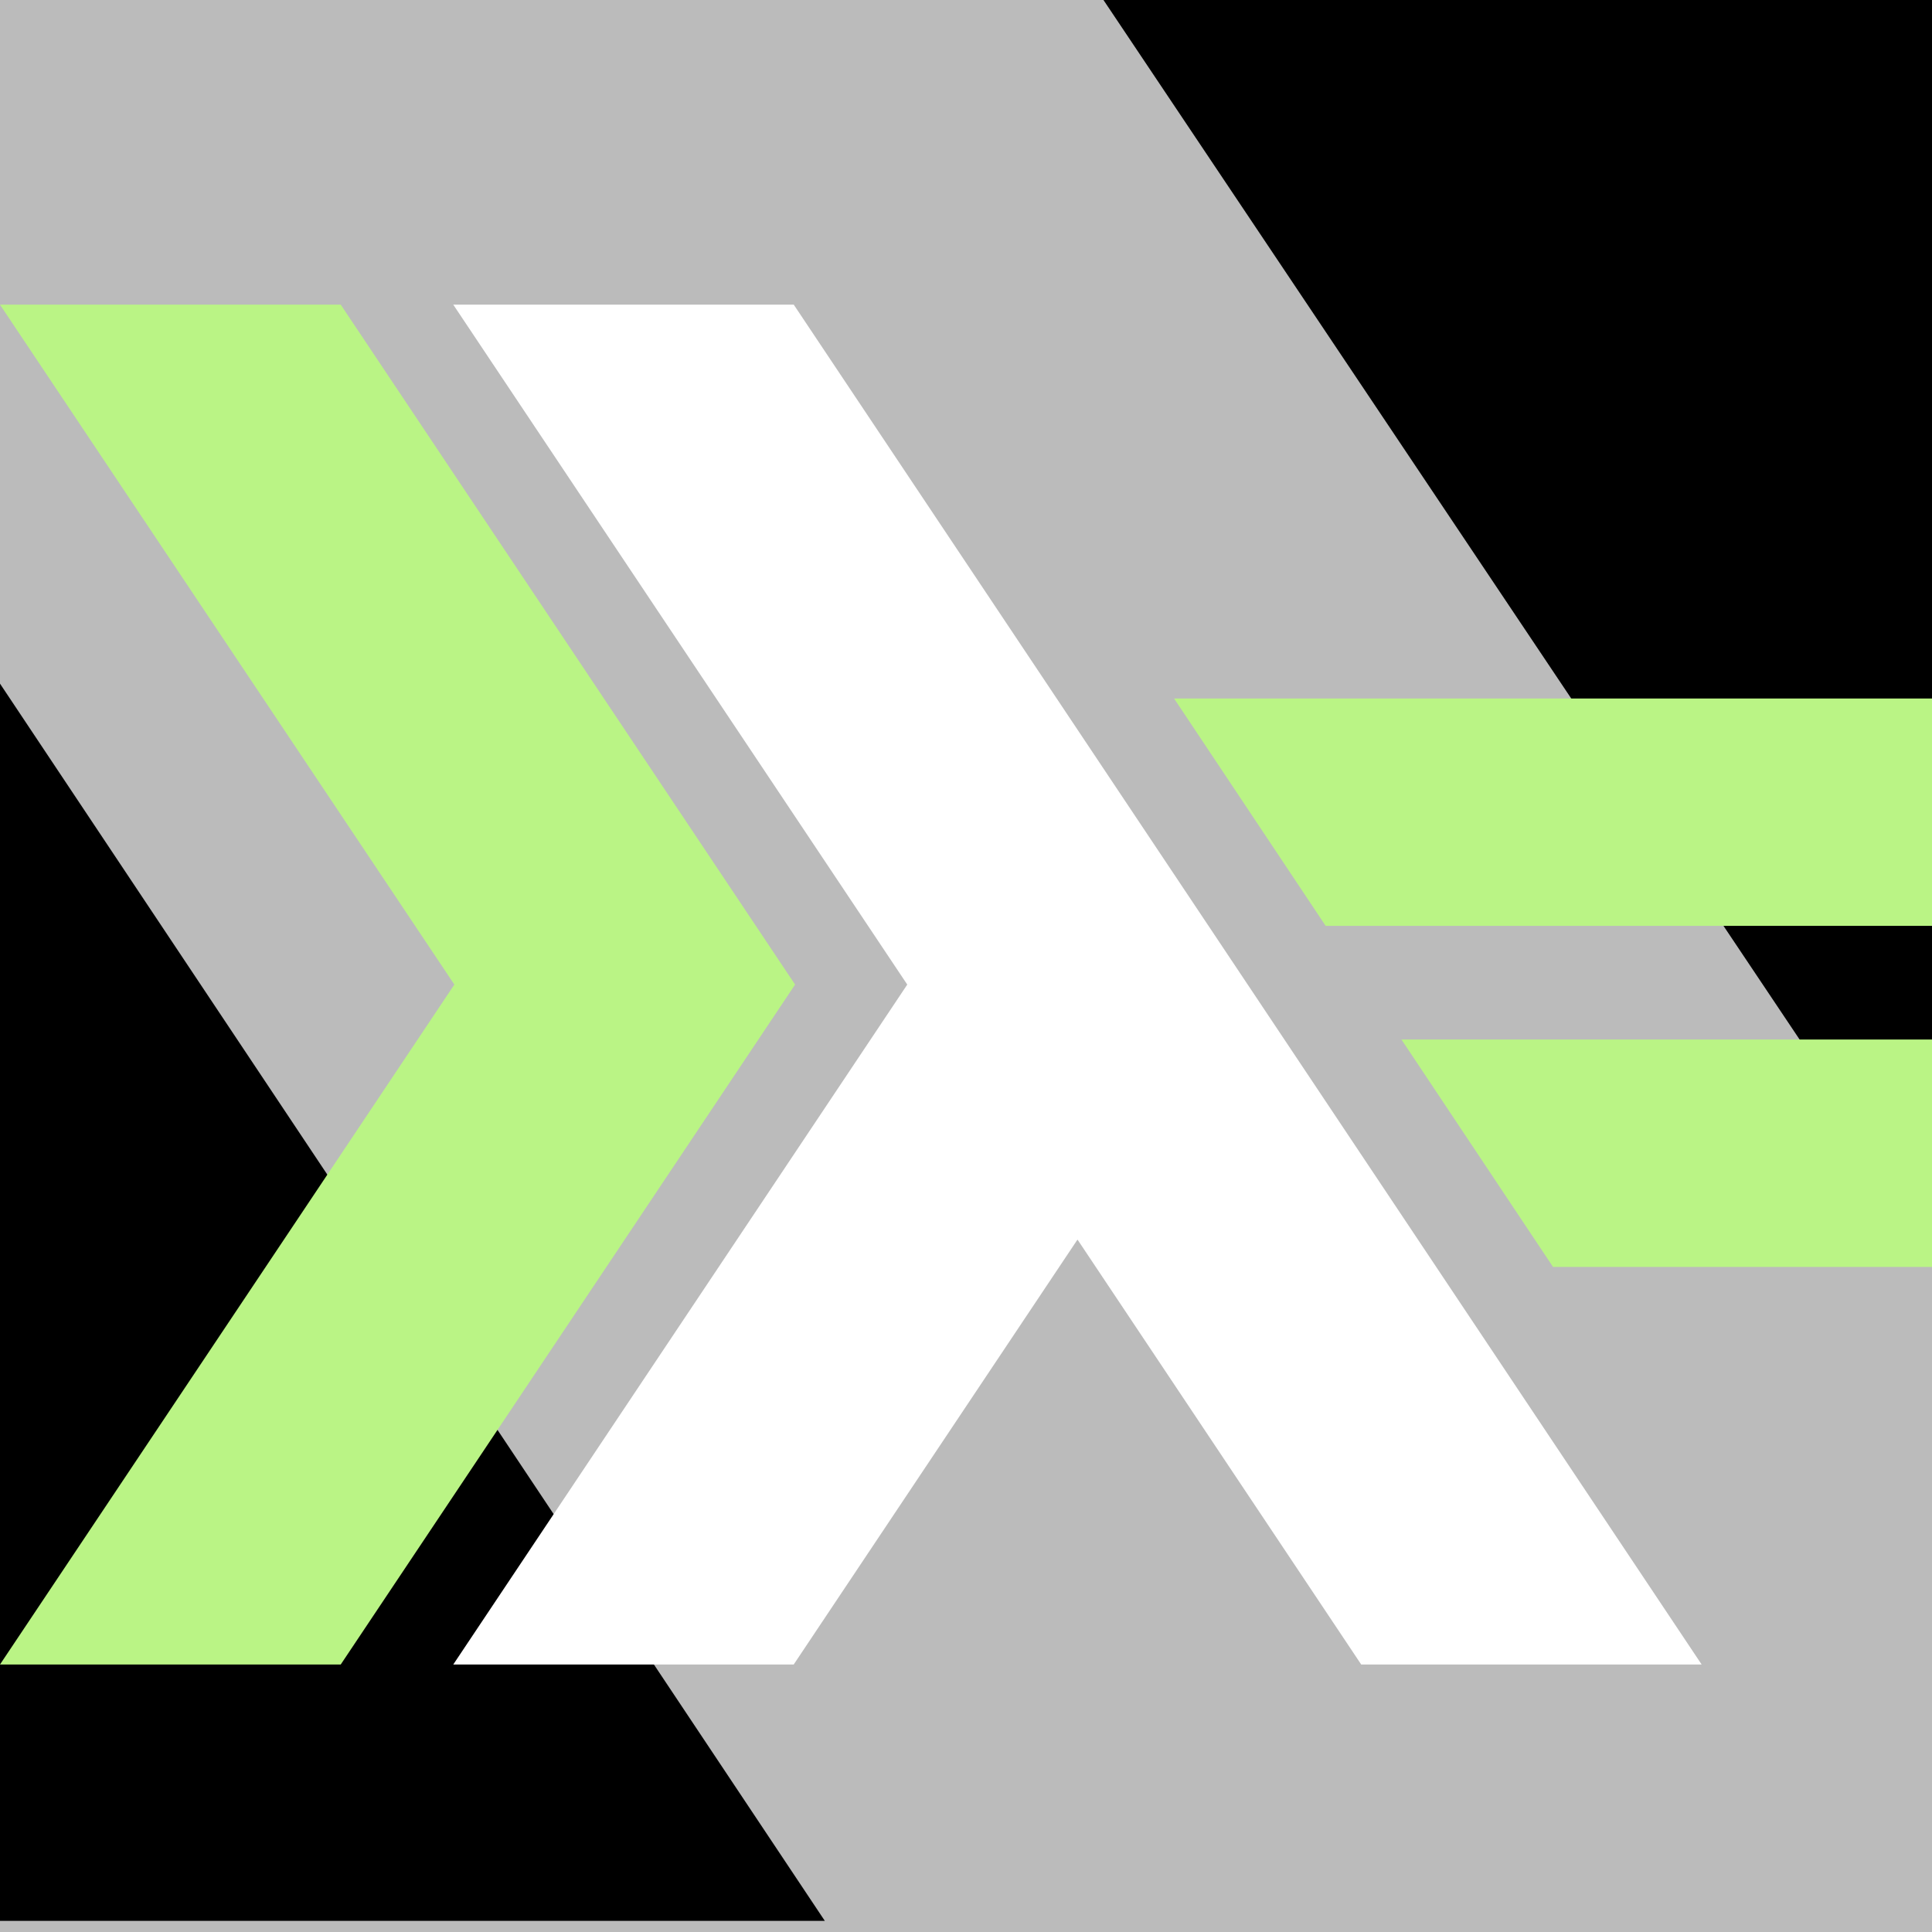 <svg width="520" height="520" xmlns="http://www.w3.org/2000/svg" xmlns:xlink="http://www.w3.org/1999/xlink" xml:space="preserve" overflow="hidden"><rect width="100%" height="100%" fill="#808080" stroke="none"/><defs><clipPath id="clip0"><rect x="3032" y="981" width="520" height="520"/></clipPath></defs><g clip-path="url(#clip0)" transform="translate(-3032 -981)"><rect x="3032" y="981" width="520" height="520" fill="#BBBBBB"/><path d="M3032 1165 3254 1498 3161.85 1498 3032 1498Z" fill-rule="evenodd"/><path d="M3329 981 3552 981 3552 1314Z" fill-rule="evenodd"/><path d="M3032 1429 3154.29 1246 3032 1063 3123.71 1063 3246 1246 3123.71 1429 3032 1429Z" fill="#BAF485" fill-rule="evenodd"/><path d="M3154 1429 3276.19 1246 3154 1063 3245.64 1063 3490 1429 3398.37 1429 3322.01 1314.63 3245.63 1429 3154 1429Z" fill="#FFFFFF" fill-rule="evenodd"/><path d="M3450 1322 3409.2 1260.79 3552 1260.79 3552 1322 3450 1322ZM3388.8 1230.2 3348 1169 3552 1169 3552 1230.2 3388.8 1230.2Z" fill="#BAF485" fill-rule="evenodd"/></g></svg>